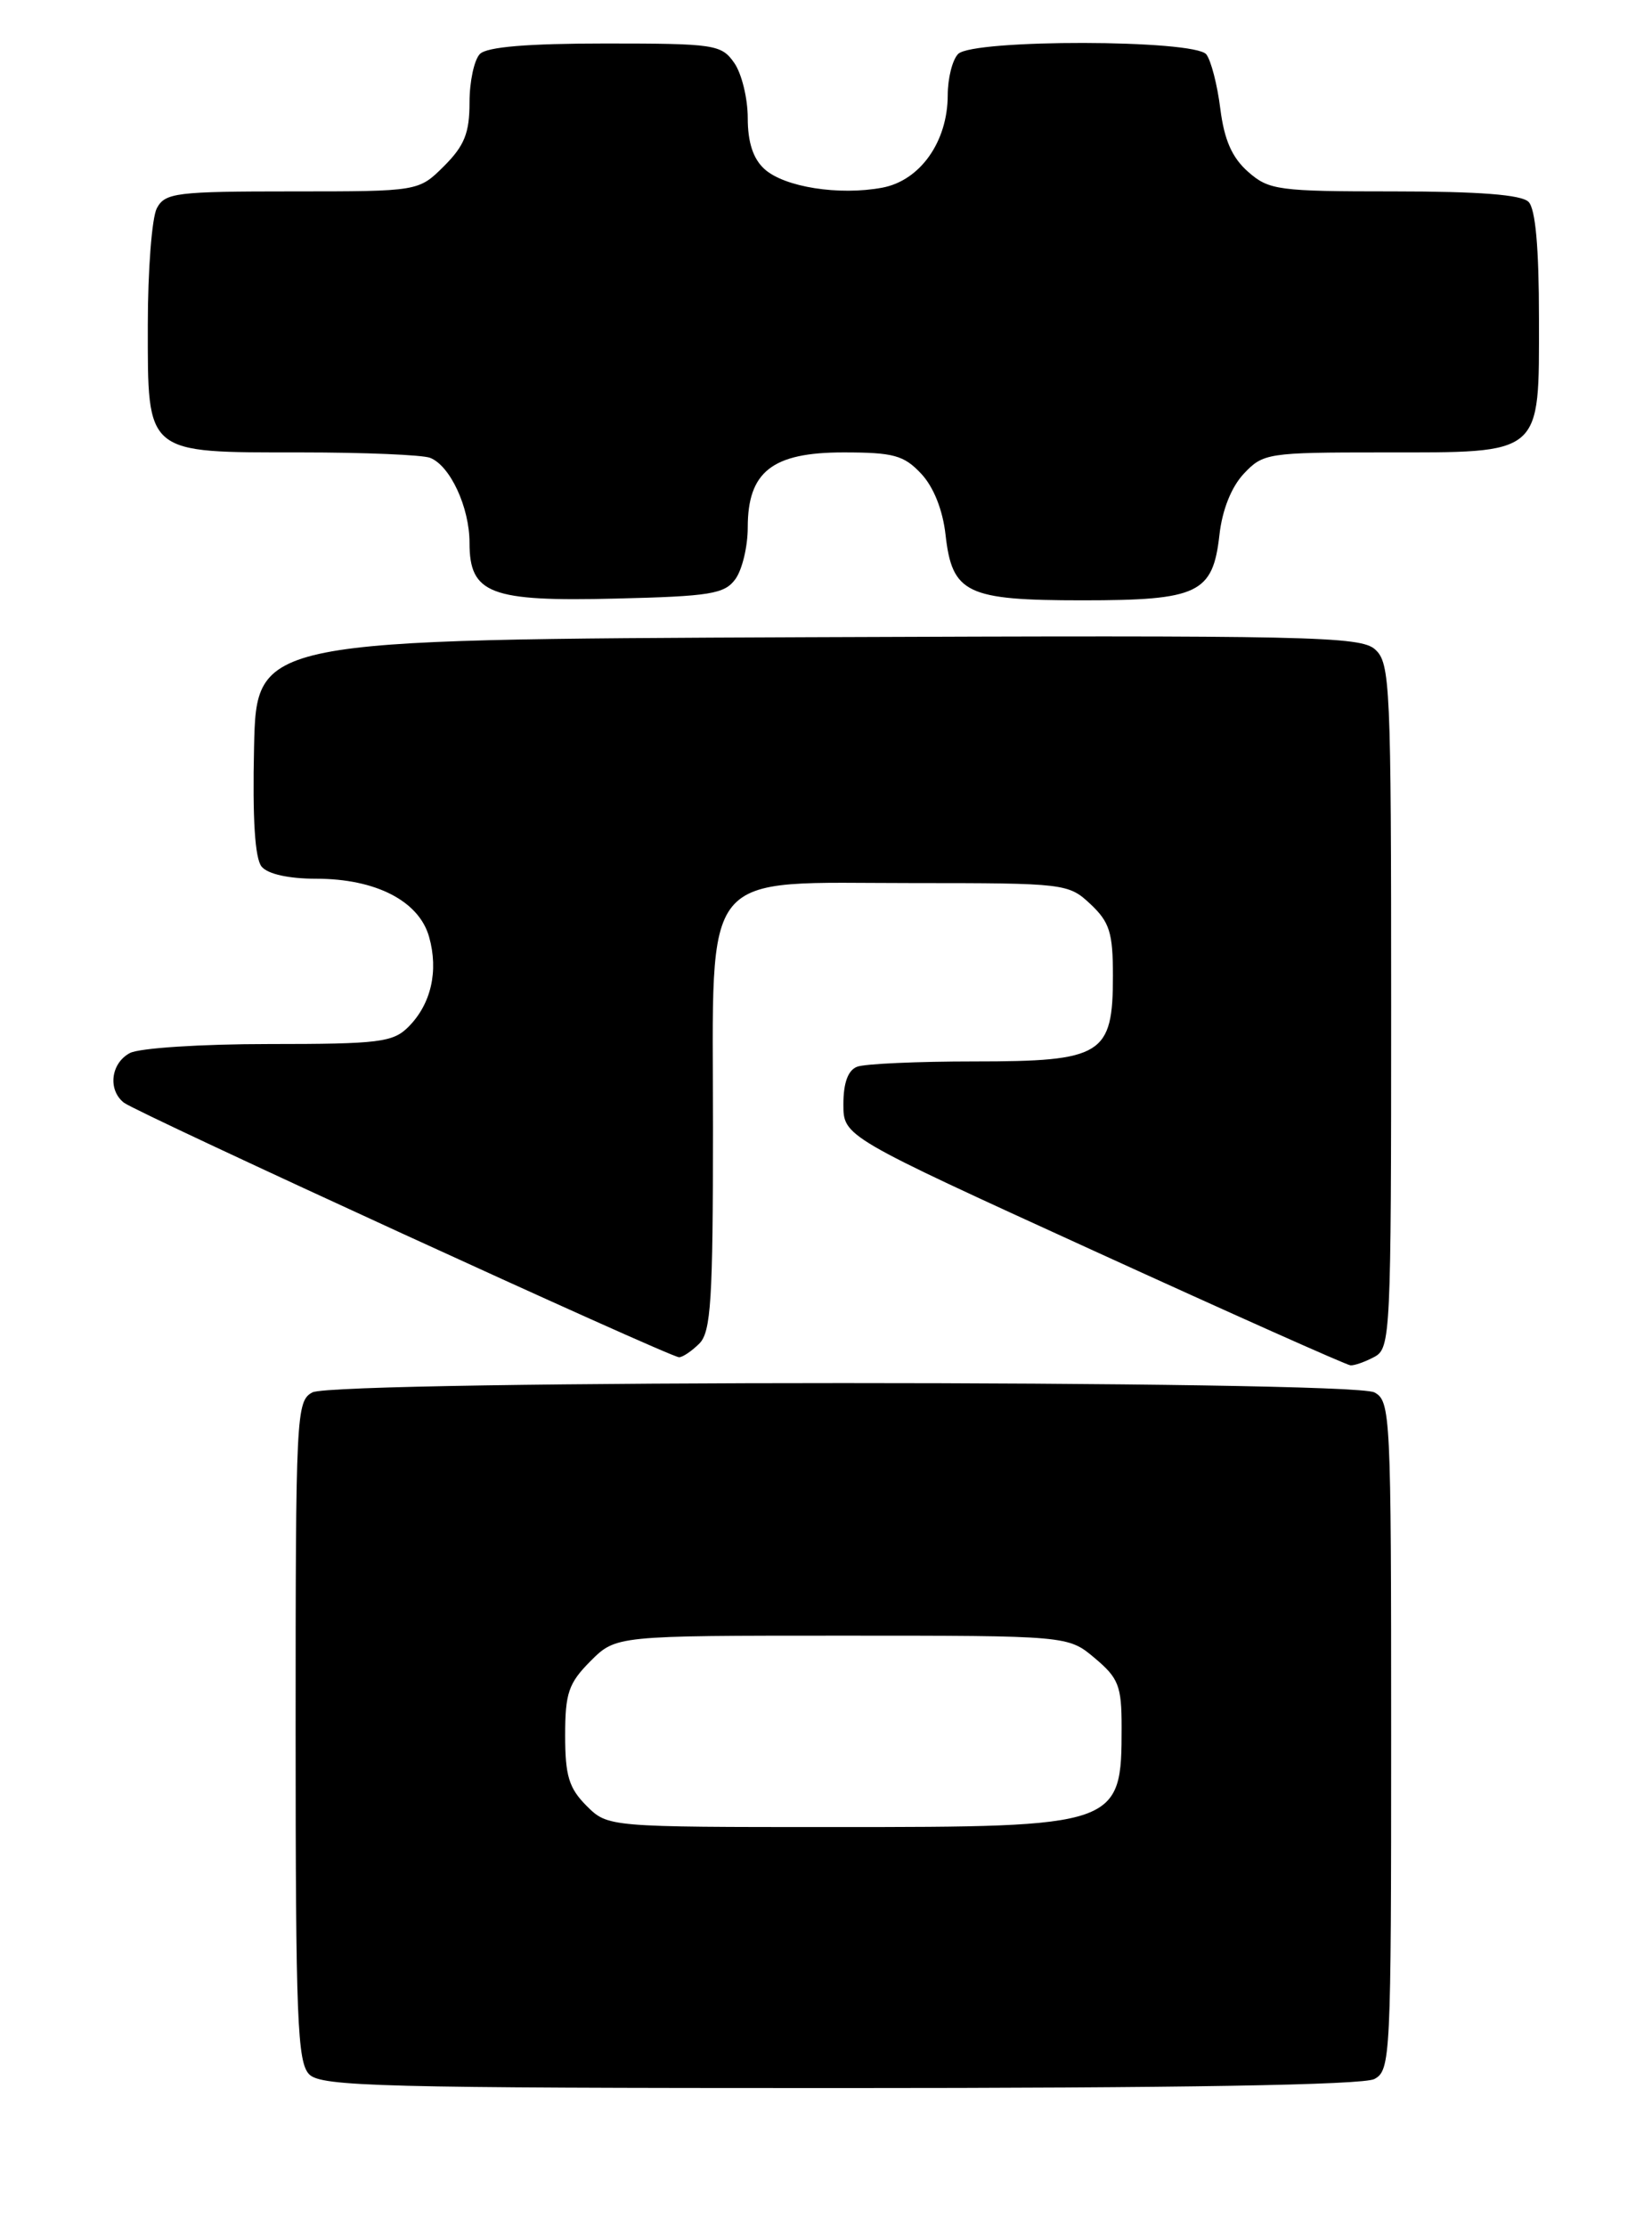 <?xml version="1.0" encoding="UTF-8" standalone="no"?>
<!DOCTYPE svg PUBLIC "-//W3C//DTD SVG 1.1//EN" "http://www.w3.org/Graphics/SVG/1.1/DTD/svg11.dtd" >
<svg xmlns="http://www.w3.org/2000/svg" xmlns:xlink="http://www.w3.org/1999/xlink" version="1.1" viewBox="0 0 190 256">
 <g >
 <path fill="currentColor"
d=" M 158.07 238.96 C 159.93 237.97 160.00 236.47 160.00 199.50 C 160.00 162.53 159.93 161.03 158.07 160.04 C 155.40 158.61 38.60 158.61 35.93 160.04 C 34.07 161.03 34.00 162.52 34.00 198.96 C 34.00 232.08 34.20 237.06 35.57 238.43 C 36.96 239.82 43.88 240.00 96.64 240.00 C 135.74 240.00 156.79 239.65 158.07 238.96 Z  M 158.07 155.96 C 159.93 154.97 160.00 153.46 160.00 115.62 C 160.00 78.74 159.89 76.21 158.16 74.65 C 156.48 73.13 150.85 73.01 92.91 73.24 C 29.50 73.50 29.50 73.50 29.22 85.86 C 29.03 94.12 29.32 98.68 30.09 99.61 C 30.80 100.47 33.22 101.00 36.37 101.00 C 43.22 101.00 48.19 103.56 49.35 107.68 C 50.46 111.60 49.58 115.42 46.97 118.03 C 45.20 119.80 43.61 120.00 30.93 120.00 C 23.15 120.00 16.00 120.46 14.93 121.04 C 12.74 122.21 12.38 125.27 14.25 126.74 C 15.76 127.92 77.02 156.00 78.10 156.00 C 78.52 156.00 79.56 155.29 80.43 154.43 C 81.77 153.09 82.00 149.41 82.00 129.60 C 82.00 99.33 80.22 101.50 105.00 101.50 C 122.50 101.50 122.89 101.55 125.42 103.92 C 127.62 105.99 128.00 107.20 128.00 112.17 C 128.00 121.26 126.79 122.00 112.08 122.00 C 105.53 122.00 99.45 122.27 98.58 122.61 C 97.53 123.01 97.00 124.46 97.00 126.92 C 97.00 130.62 97.00 130.62 125.75 143.74 C 141.56 150.96 154.87 156.90 155.32 156.93 C 155.76 156.97 157.00 156.53 158.07 155.96 Z  M 84.58 66.56 C 85.36 65.49 86.00 62.82 86.00 60.62 C 86.00 54.21 88.82 52.00 97.00 52.00 C 102.76 52.00 103.96 52.33 105.94 54.44 C 107.37 55.96 108.43 58.60 108.75 61.48 C 109.51 68.21 111.17 69.00 124.50 69.00 C 137.83 69.00 139.49 68.21 140.25 61.48 C 140.57 58.60 141.63 55.96 143.06 54.44 C 145.27 52.09 145.83 52.00 158.95 52.00 C 177.55 52.00 177.00 52.47 177.00 36.64 C 177.00 28.45 176.60 24.00 175.80 23.20 C 174.98 22.38 170.10 22.00 160.36 22.00 C 147.01 22.00 145.95 21.86 143.55 19.75 C 141.70 18.12 140.81 16.11 140.35 12.50 C 140.01 9.75 139.28 6.94 138.74 6.25 C 137.39 4.53 111.91 4.49 110.20 6.20 C 109.54 6.86 109.00 9.00 109.00 10.95 C 108.99 16.29 105.83 20.75 101.48 21.57 C 96.50 22.50 90.22 21.51 87.92 19.43 C 86.62 18.25 86.00 16.36 86.00 13.57 C 86.00 11.30 85.30 8.44 84.44 7.22 C 82.97 5.12 82.19 5.00 69.64 5.00 C 60.68 5.00 56.01 5.39 55.20 6.20 C 54.54 6.86 54.00 9.37 54.00 11.78 C 54.00 15.28 53.42 16.74 51.08 19.08 C 48.15 22.00 48.15 22.00 33.61 22.00 C 20.26 22.00 18.99 22.16 18.04 23.93 C 17.47 25.00 17.00 31.05 17.00 37.38 C 17.00 52.32 16.62 52.00 34.64 52.00 C 41.90 52.00 48.56 52.28 49.46 52.62 C 51.77 53.51 54.00 58.31 54.00 62.39 C 54.00 68.26 56.37 69.16 70.83 68.80 C 81.68 68.54 83.34 68.27 84.58 66.56 Z  M 67.45 207.55 C 65.43 205.52 65.00 204.10 65.00 199.47 C 65.00 194.59 65.39 193.46 67.92 190.92 C 70.85 188.00 70.85 188.00 96.85 188.00 C 122.85 188.00 122.85 188.00 125.92 190.59 C 128.65 192.88 129.00 193.78 129.00 198.51 C 129.00 209.91 128.75 210.00 96.00 210.00 C 69.91 210.00 69.91 210.00 67.45 207.55 Z "/>
</g>
</svg>